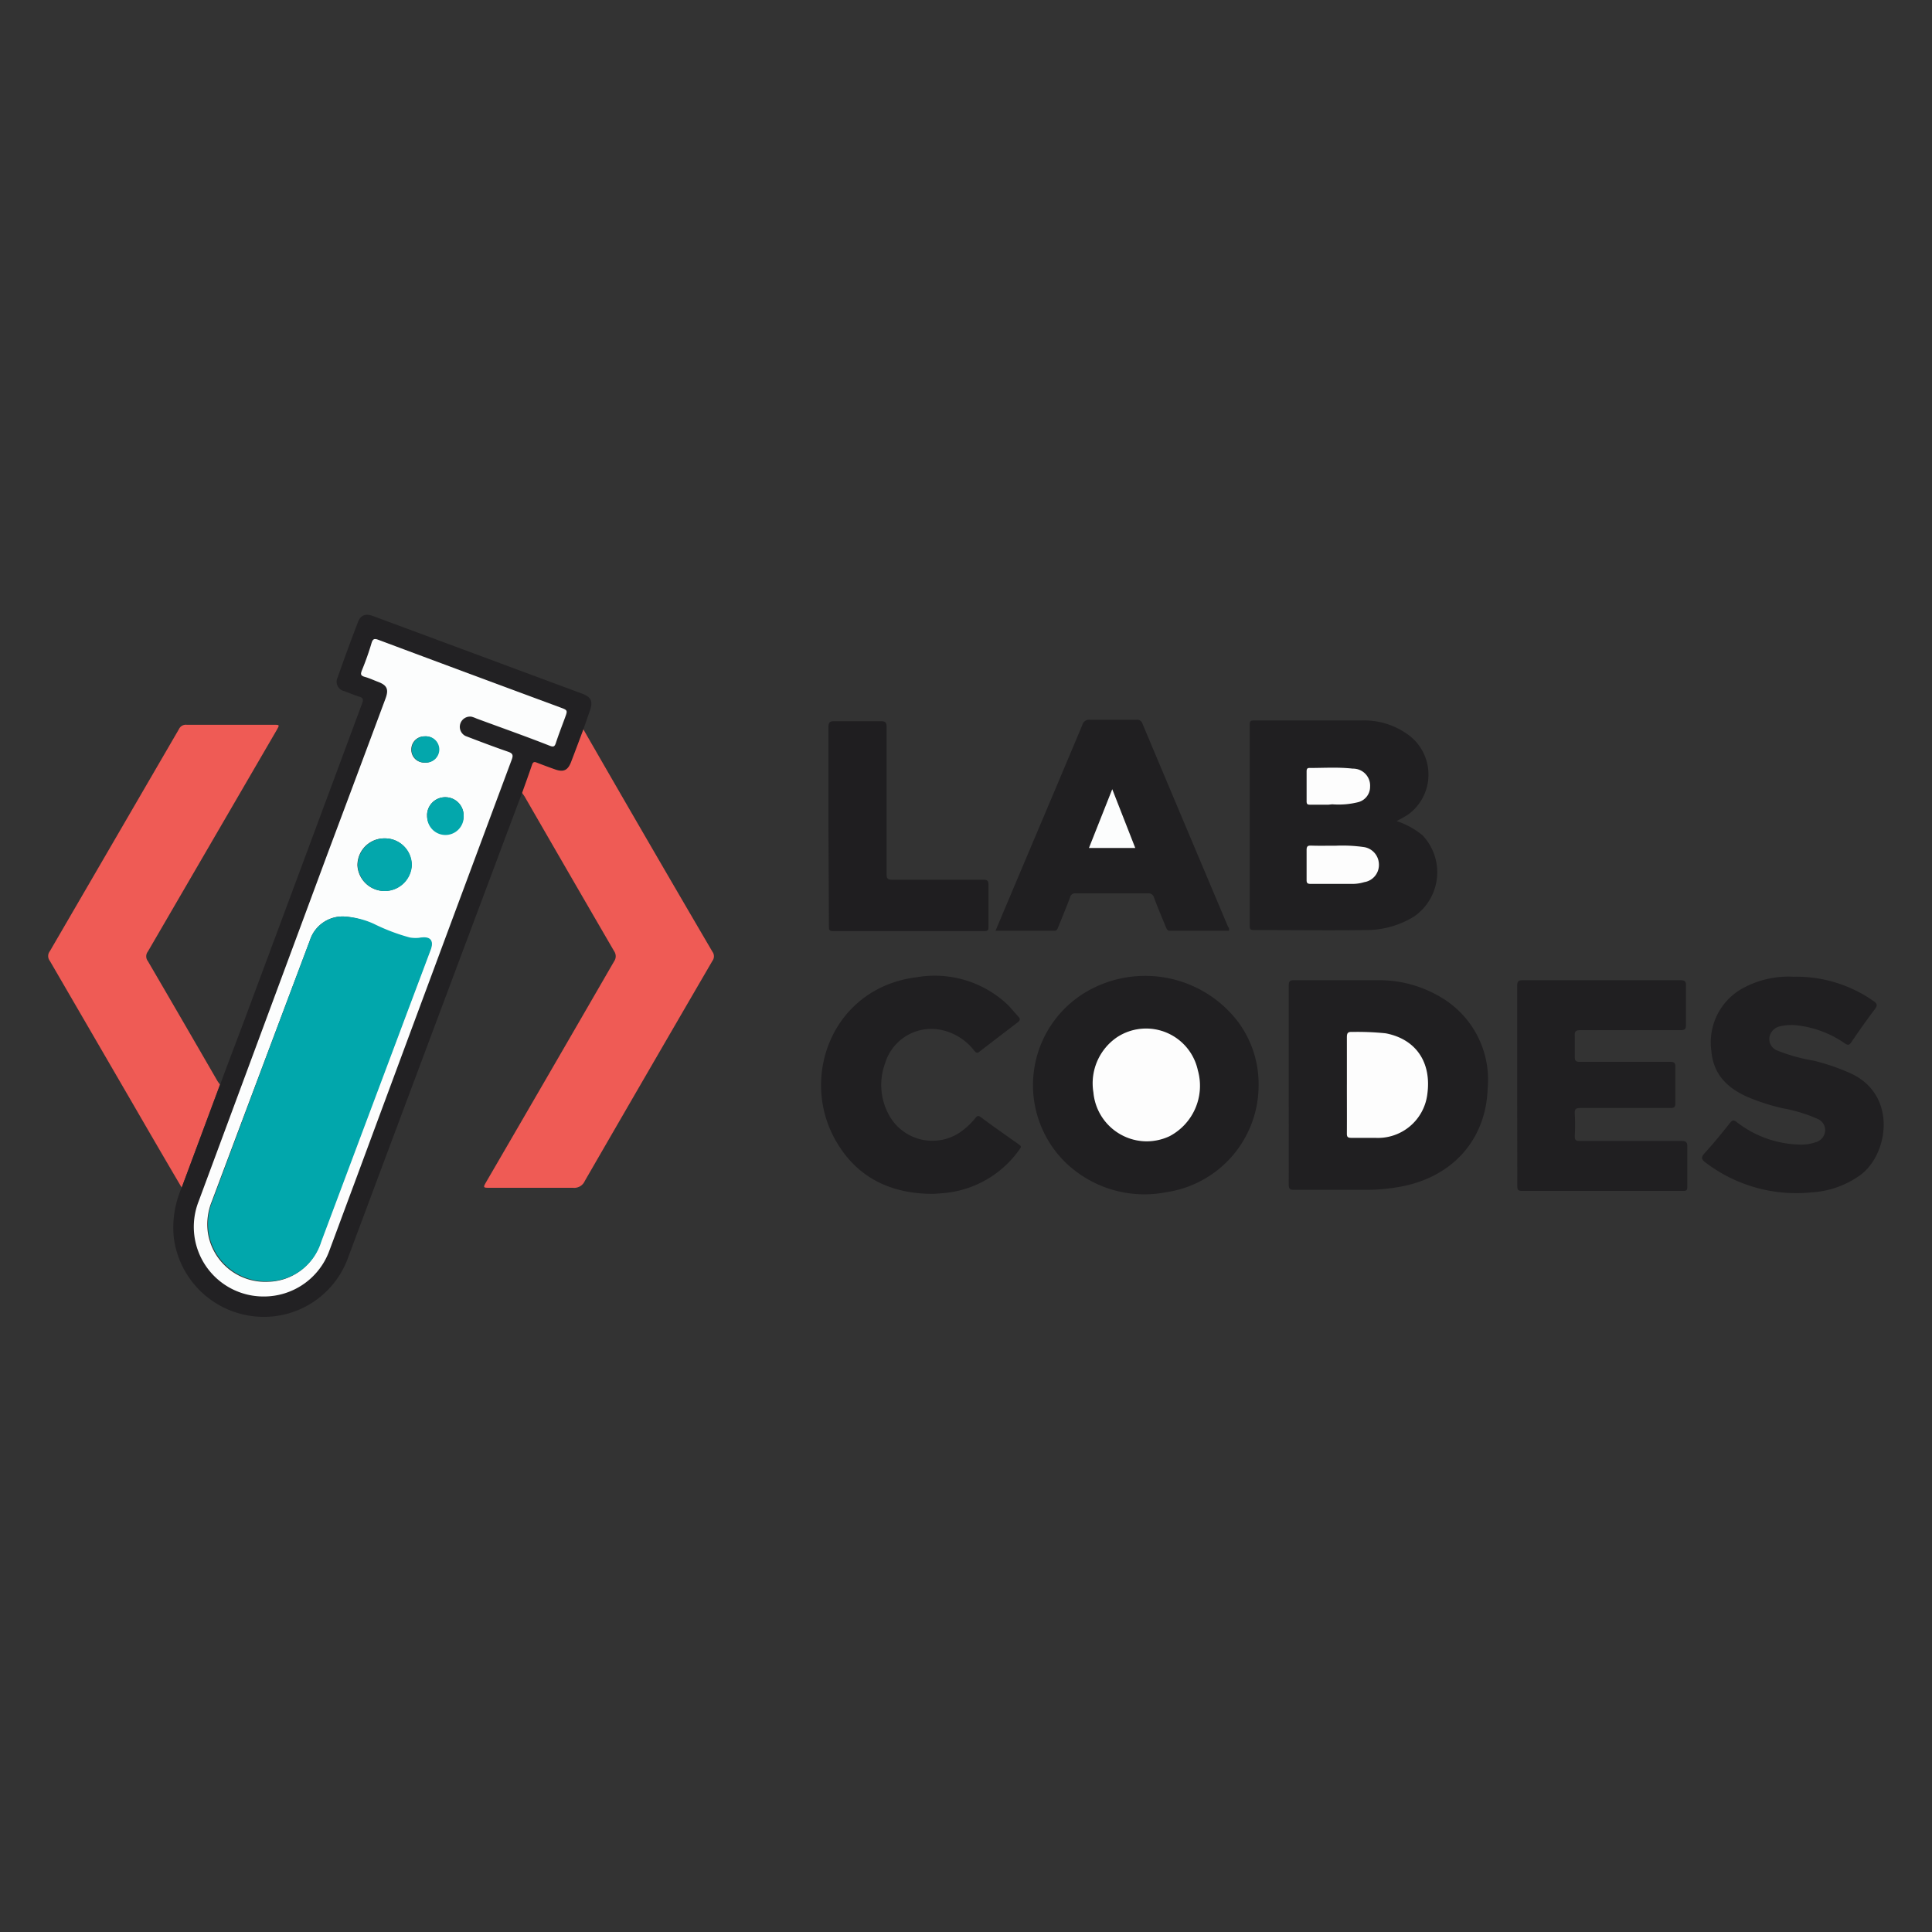 <svg id="Camada_1" data-name="Camada 1" xmlns="http://www.w3.org/2000/svg" viewBox="0 0 200 200"><rect x="0" y="0" width="200" height="200" fill="#333333" stroke="none"/><defs><style>.cls-3{fill:#201f21}.cls-5{fill:#fcfdfd}</style></defs><path d="M60.36 75.45Q67 87 73.76 98.54a.78.78 0 0 1 0 .91q-6.63 11.39-13.22 22.8a1.19 1.19 0 0 1-1.21.71h-8.59c-.75 0-.76 0-.37-.67q6.63-11.4 13.2-22.77a.92.92 0 0 0 0-1.06q-4.65-8-9.26-16c-.1-.16-.21-.3-.32-.45.36-1 .72-2 1.06-3 .08-.23.18-.26.4-.18.65.25 1.29.49 1.94.72.88.32 1.33.12 1.67-.74.44-1.06.87-2.21 1.3-3.36zm-41.55 47.49c-1.77-3-3.55-6.07-5.31-9.11L5.16 99.47a.81.81 0 0 1 0-1q6.7-11.52 13.37-23a.78.78 0 0 1 .8-.44h9c.63 0 .62 0 .3.57L15.31 98.5a.81.81 0 0 0 0 1q3.6 6.17 7.18 12.37c.08.14.19.27.28.4z" fill="#ef5b55"/><path d="M18.81 122.94l4-10.71c1-2.74 2.07-5.47 3.08-8.22q5.81-15.6 11.6-31.2c.16-.43.08-.58-.32-.7s-1-.36-1.52-.56a1 1 0 0 1-.69-1.44q1-2.86 2.1-5.72c.27-.71.78-.91 1.55-.62l7.55 2.8 14.11 5.24c.93.35 1.13.8.8 1.74l-.66 1.9c-.43 1.15-.86 2.3-1.3 3.45-.34.86-.79 1.06-1.67.74-.65-.23-1.29-.47-1.94-.72-.22-.08-.32 0-.4.18-.34 1-.7 2-1.06 3-.9 2.39-1.8 4.77-2.69 7.17Q43.67 109.74 36 130.28a9.26 9.26 0 0 1-9.56 6 9.39 9.39 0 0 1-8.44-8.09 10.26 10.26 0 0 1 .81-5.25zm8.53 11.27a7.2 7.2 0 0 0 6.74-4.7c.9-2.41 1.79-4.83 2.69-7.24q8.08-21.81 16.23-43.6c.17-.46.12-.65-.37-.82-1.48-.51-3-1.07-4.41-1.63a1.06 1.06 0 0 1 .62-2 3.24 3.24 0 0 1 .52.19c2.54.94 5.08 1.87 7.61 2.83.33.12.47.09.59-.27.29-.89.63-1.75.95-2.63s.29-.79-.52-1.09q-9.41-3.49-18.83-7c-.39-.14-.53-.07-.66.32-.31 1-.65 1.91-1 2.84-.15.39-.16.58.3.69s.91.34 1.36.51c.94.35 1.13.78.78 1.73q-3 8-6 16.06l-13.35 36a7.21 7.21 0 0 0 6.75 9.81z" fill="#222123"/><path class="cls-3" d="M144.58 85a8.18 8.18 0 0 1 2.69 1.48 5.57 5.57 0 0 1-.89 8.4 9.42 9.42 0 0 1-5 1.4c-3.86.05-7.72 0-11.57 0-.34 0-.44-.07-.44-.43V75.02c0-.35.09-.44.44-.44h11.23a7.74 7.74 0 0 1 4.96 1.65 5.11 5.11 0 0 1-.23 8.09c-.38.25-.77.45-1.19.68zm-6.32 2.51h-2.52c-.34 0-.49 0-.48.45v3.08c0 .34.08.44.43.43h4.32a4.12 4.12 0 0 0 1.21-.18 1.8 1.8 0 0 0 1.52-1.92 1.83 1.83 0 0 0-1.63-1.72 15.73 15.73 0 0 0-2.85-.1zm-.73-4.25h.39a8.32 8.32 0 0 0 2.72-.23 1.64 1.64 0 0 0 1.2-1.58 1.76 1.76 0 0 0-1.8-1.88c-1.49-.17-3 0-4.48-.07-.33 0-.29.21-.29.41v3c0 .34.13.4.42.39.61-.01 1.22 0 1.84 0zm-4.12 29.03v-10.22c0-.44.07-.61.56-.6h8.82a12.43 12.43 0 0 1 6.93 2.12 9.9 9.9 0 0 1 4.28 9.11c-.18 5.28-3.64 9.15-9 10.14a19.44 19.44 0 0 1-3.57.33h-7.47c-.46 0-.55-.13-.55-.56.01-3.43 0-6.88 0-10.32zm6 0v5c0 .37.1.47.46.46h2.47a5.15 5.15 0 0 0 5.39-4.48c.47-3.29-1.17-5.74-4.31-6.34a28.68 28.68 0 0 0-3.47-.14c-.47 0-.55.15-.54.57.03 1.64.02 3.3.02 4.93zm-9.12.03a11.18 11.18 0 0 1-9.52 11.09 11.76 11.76 0 0 1-10.59-3.19 11.21 11.21 0 0 1 3-17.94 12.09 12.09 0 0 1 15 3.52 10.81 10.81 0 0 1 2.11 6.52zm-11.61 5.83a5.6 5.6 0 0 0 2.38-.54 5.9 5.9 0 0 0 2.94-6.81 5.48 5.48 0 0 0-8.33-3.43 5.77 5.77 0 0 0-2.45 5.72 5.56 5.56 0 0 0 5.46 5.06zm38.38-5.82v-10.28c0-.47.13-.58.59-.58h16.28c.52 0 .62.14.6.62v4c0 .46-.14.55-.56.55h-10.34c-.49 0-.65.11-.61.62v2.13c0 .43.11.53.53.53h9.32c.43 0 .57.09.56.55v3.7c0 .42-.09.53-.52.53h-9.32c-.49 0-.6.13-.57.59a22.06 22.06 0 0 1 0 2.3c0 .43.1.52.52.52h10.5c.53 0 .64.15.63.64v4.1c0 .36-.1.44-.44.43h-16.68c-.42 0-.48-.15-.48-.52 0-3.54-.01-6.99-.01-10.43zm-29.85-15.98h-6.09c-.28 0-.34-.16-.42-.36-.41-1-.84-2-1.23-3.06a.59.59 0 0 0-.65-.45h-7.47a.51.51 0 0 0-.57.39c-.39 1.05-.82 2.08-1.24 3.12-.08.2-.13.36-.41.36h-6.07c.54-1.3 1.07-2.55 1.6-3.8 2.46-5.84 4.94-11.67 7.39-17.52a.71.71 0 0 1 .78-.52h4.82a.57.57 0 0 1 .62.41q4.41 10.49 8.85 21c.06.08.17.23.09.43zM115.14 81.7c-.83 2.09-1.62 4.07-2.41 6.08h4.79zm70.53 19.41a13.93 13.93 0 0 1 8.28 2.52c.36.26.44.43.15.82-.85 1.12-1.65 2.26-2.44 3.42-.22.33-.36.36-.68.14a10.87 10.87 0 0 0-4.81-1.85 5.16 5.16 0 0 0-1.84.07 1.41 1.41 0 0 0-1.16 1.15 1.28 1.28 0 0 0 .89 1.4 17.86 17.86 0 0 0 3.6 1 21.71 21.71 0 0 1 3.91 1.33c4.89 2.23 3.92 8.41 1 10.54a9.56 9.56 0 0 1-5 1.78 15.5 15.5 0 0 1-11.06-3.12c-.4-.32-.41-.52-.08-.9.92-1 1.81-2.1 2.67-3.18.26-.33.41-.28.7-.06a11 11 0 0 0 6.32 2.31 4.71 4.71 0 0 0 1.82-.23 1.33 1.33 0 0 0 1-1.19 1.26 1.26 0 0 0-.8-1.24 15.77 15.77 0 0 0-3.58-1.09 21.5 21.5 0 0 1-3.67-1.18c-2.08-.92-3.53-2.34-3.73-4.75a6.39 6.39 0 0 1 3.08-6.4 9.89 9.89 0 0 1 5.43-1.29z"/><path class="cls-3" d="M96.61 123.59c-4.3 0-7.79-1.6-10-5.35-3.94-6.64-.47-16 8.3-17.08a11 11 0 0 1 9.3 2.75c.43.41.8.89 1.21 1.33.24.26.17.41-.09.61-1.31 1-2.62 2-3.91 3-.27.22-.38.13-.57-.09a5.83 5.83 0 0 0-3.23-2.1 5 5 0 0 0-6 3.43 6.45 6.45 0 0 0 .42 5.36 5.12 5.12 0 0 0 7.28 1.81 7.44 7.44 0 0 0 1.68-1.56c.17-.2.29-.22.51-.07 1.33 1 2.67 1.92 4 2.87.18.13.23.22.07.43a10.75 10.75 0 0 1-8 4.59z"/><path d="M85.76 85.53V75.31c0-.48.08-.67.63-.65h4.77c.48 0 .62.09.62.6v15.22c0 .45.09.59.57.59h9.44c.46 0 .54.14.54.57v4.26c0 .33 0 .49-.44.49H86.23c-.44 0-.42-.21-.42-.51z" fill="#1f1e20"/><path class="cls-5" d="M27.34 134.21a7.21 7.21 0 0 1-6.78-9.84l13.35-36q3-8 6-16.06c.35-.95.16-1.38-.78-1.73-.45-.17-.89-.38-1.36-.51s-.45-.3-.3-.69c.38-.93.72-1.88 1-2.84.13-.39.27-.46.66-.32q9.42 3.52 18.83 7c.81.3.81.3.52 1.09s-.66 1.74-.95 2.63c-.12.36-.26.39-.59.27-2.53-1-5.07-1.89-7.61-2.83a3.24 3.24 0 0 0-.52-.19 1.06 1.06 0 0 0-.62 2c1.46.56 2.93 1.12 4.41 1.63.49.17.54.36.37.82q-8.12 21.8-16.19 43.6c-.9 2.41-1.79 4.83-2.69 7.24a7.2 7.2 0 0 1-6.75 4.73zm8.33-39.33a3.55 3.55 0 0 0-3.58 2.44Q27 110.85 21.92 124.38a6.29 6.29 0 0 0-.4 3.24 6 6 0 0 0 6.2 5.07 5.81 5.81 0 0 0 5.47-4.11q4.06-10.89 8.16-21.77c1.06-2.84 2.13-5.67 3.19-8.5.34-.9 0-1.33-1-1.21a3.62 3.62 0 0 1-1.18 0 20.35 20.35 0 0 1-3.76-1.43 8.54 8.54 0 0 0-2.93-.79zm4.17-8.09a2.78 2.78 0 0 0-2.84 2.8 2.81 2.81 0 0 0 5.61 0 2.77 2.77 0 0 0-2.77-2.8zm4.37-2.41a1.89 1.89 0 1 0 1.91-1.85 1.87 1.87 0 0 0-1.91 1.85zm-.27-5.44a1.36 1.36 0 1 0 0-2.71 1.34 1.34 0 0 0-1.36 1.33 1.32 1.32 0 0 0 1.36 1.38z"/><path d="M138.26 87.55a15.73 15.73 0 0 1 2.85.13 1.83 1.83 0 0 1 1.63 1.72 1.8 1.8 0 0 1-1.52 1.92 4.12 4.12 0 0 1-1.21.18h-4.32c-.35 0-.44-.09-.43-.43v-3.08c0-.4.14-.46.48-.45.78.03 1.57.01 2.52.01zm-.73-4.25h-1.85c-.29 0-.43 0-.42-.39v-3c0-.2 0-.42.29-.41 1.49 0 3-.1 4.48.07a1.76 1.76 0 0 1 1.8 1.88 1.64 1.64 0 0 1-1.2 1.58 8.32 8.32 0 0 1-2.72.23zm1.9 28.99v-4.89c0-.42.07-.6.54-.57a28.68 28.68 0 0 1 3.47.14c3.14.6 4.78 3 4.31 6.34a5.15 5.15 0 0 1-5.39 4.48h-2.47c-.36 0-.47-.09-.46-.46.01-1.67 0-3.33 0-5.04zm-20.75 5.86a5.56 5.56 0 0 1-5.49-5.06 5.77 5.77 0 0 1 2.45-5.72 5.48 5.48 0 0 1 8.36 3.43 5.9 5.9 0 0 1-2.91 6.81 5.6 5.6 0 0 1-2.41.54z" fill="#fdfdfd"/><path class="cls-5" d="M115.14 81.7l2.38 6.08h-4.79c.79-2.01 1.58-3.99 2.41-6.08z"/><path d="M35.67 94.88a8.54 8.54 0 0 1 3 .74 20.35 20.35 0 0 0 3.76 1.43 3.62 3.62 0 0 0 1.18 0c.94-.12 1.3.31 1 1.21-1.06 2.83-2.13 5.66-3.19 8.5q-4.08 10.88-8.16 21.77a5.81 5.81 0 0 1-5.47 4.11 6 6 0 0 1-6.2-5.07 6.29 6.29 0 0 1 .4-3.24q5.01-13.48 10.1-27.01a3.55 3.55 0 0 1 3.58-2.44z" fill="#01a7ac"/><path d="M39.84 86.79a2.77 2.77 0 0 1 2.8 2.81 2.81 2.81 0 0 1-5.61 0 2.78 2.78 0 0 1 2.81-2.81zm4.37-2.41a1.87 1.87 0 0 1 1.91-1.85A1.89 1.89 0 0 1 48 84.45a1.89 1.89 0 1 1-3.77-.07zm-.27-5.44a1.32 1.32 0 0 1-1.32-1.38A1.34 1.34 0 0 1 44 76.23a1.36 1.36 0 1 1 0 2.71z" fill="#03a7ac"/></svg>